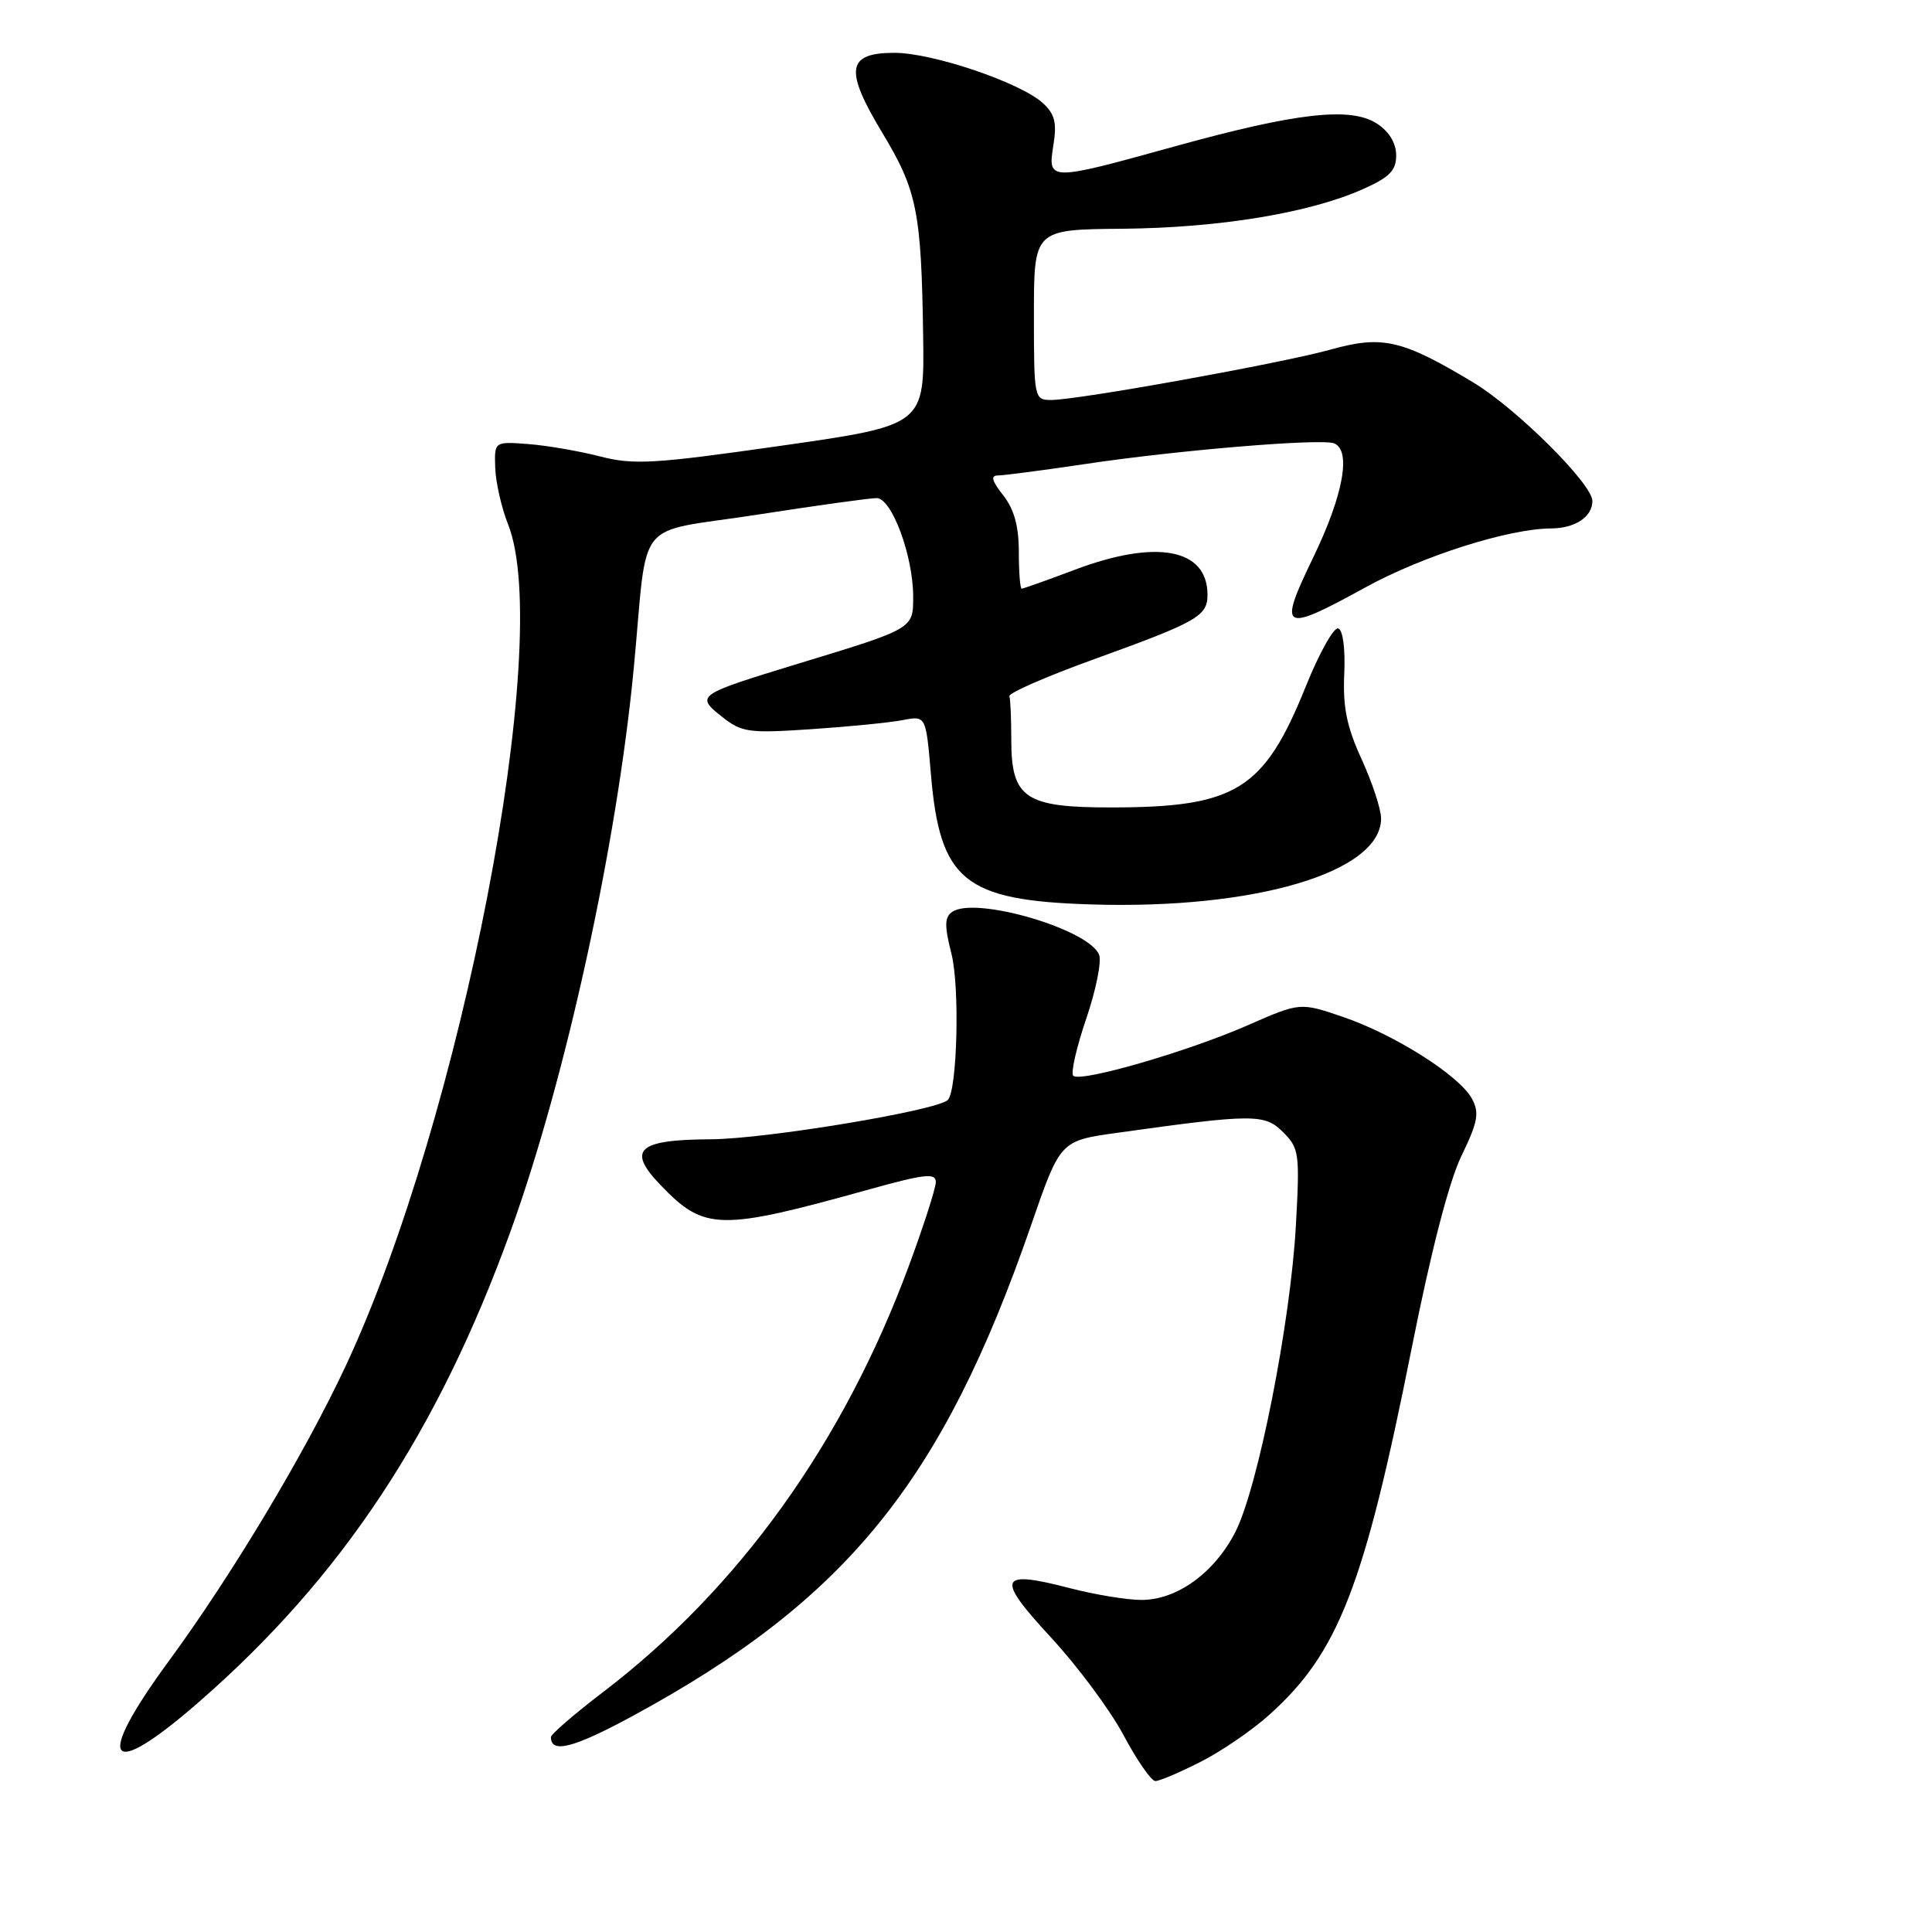 <?xml version="1.0" encoding="UTF-8" standalone="no"?>
<!DOCTYPE svg PUBLIC "-//W3C//DTD SVG 1.1//EN" "http://www.w3.org/Graphics/SVG/1.1/DTD/svg11.dtd" >
<svg xmlns="http://www.w3.org/2000/svg" xmlns:xlink="http://www.w3.org/1999/xlink" version="1.1" viewBox="0 0 256 256">
 <g >
 <path fill="currentColor"
d=" M 159.07 233.46 C 161.82 232.07 165.93 229.26 168.20 227.21 C 177.36 218.99 180.77 210.18 187.06 178.62 C 189.61 165.80 192.00 156.56 193.65 153.16 C 195.82 148.68 196.05 147.46 195.05 145.60 C 193.42 142.55 184.82 137.09 177.96 134.75 C 172.27 132.81 172.27 132.81 165.34 135.85 C 157.36 139.35 143.13 143.47 142.21 142.54 C 141.86 142.19 142.63 138.81 143.92 135.02 C 145.21 131.24 145.99 127.41 145.64 126.52 C 144.35 123.15 129.31 118.74 126.20 120.81 C 125.15 121.52 125.12 122.61 126.08 126.42 C 127.19 130.81 126.84 144.50 125.59 145.75 C 124.18 147.15 101.48 150.92 94.22 150.96 C 84.50 151.01 83.03 152.33 87.49 156.99 C 93.34 163.10 95.28 163.14 115.25 157.58 C 122.51 155.56 124.00 155.40 124.00 156.62 C 124.00 157.43 122.38 162.46 120.41 167.79 C 111.73 191.22 97.89 210.50 79.88 224.23 C 76.10 227.12 73.00 229.79 73.00 230.18 C 73.00 232.39 75.99 231.62 83.77 227.41 C 112.15 212.02 124.86 196.38 136.63 162.33 C 140.49 151.16 140.49 151.16 147.99 150.11 C 166.09 147.58 167.57 147.57 170.02 150.02 C 172.15 152.15 172.24 152.84 171.71 162.39 C 171.00 175.29 166.67 197.17 163.69 203.00 C 160.91 208.42 155.96 212.00 151.25 212.00 C 149.34 212.00 145.08 211.30 141.77 210.44 C 132.29 207.98 131.89 209.00 139.23 216.94 C 142.76 220.75 147.10 226.59 148.88 229.93 C 150.66 233.27 152.56 236.00 153.09 236.00 C 153.63 236.00 156.32 234.86 159.07 233.46 Z  M 26.38 225.50 C 45.28 209.03 58.00 189.80 67.64 163.18 C 74.95 142.98 81.76 111.85 83.98 88.50 C 85.92 68.11 83.79 70.76 100.26 68.21 C 108.10 66.99 115.25 66.00 116.16 66.00 C 118.16 66.00 121.00 73.65 121.00 79.06 C 121.00 83.33 121.11 83.27 105.70 87.96 C 92.32 92.05 92.14 92.17 95.65 94.96 C 98.29 97.05 99.17 97.18 107.50 96.62 C 112.45 96.29 117.89 95.75 119.60 95.42 C 122.69 94.82 122.69 94.82 123.35 102.57 C 124.54 116.70 127.74 119.31 144.50 119.84 C 166.26 120.54 183.00 115.58 183.00 108.45 C 183.00 107.23 181.84 103.71 180.43 100.62 C 178.45 96.30 177.92 93.69 178.12 89.32 C 178.27 85.96 177.95 83.48 177.32 83.27 C 176.74 83.08 174.79 86.55 173.01 90.99 C 167.49 104.68 163.78 106.98 147.25 106.99 C 135.81 107.00 134.00 105.77 134.00 98.00 C 134.00 95.25 133.89 92.66 133.75 92.25 C 133.61 91.84 138.66 89.63 144.97 87.35 C 158.64 82.41 160.00 81.64 160.00 78.82 C 160.00 72.69 153.26 71.41 142.40 75.50 C 138.75 76.88 135.59 78.00 135.38 78.00 C 135.17 78.00 135.00 75.81 135.00 73.13 C 135.00 69.73 134.38 67.48 132.93 65.63 C 131.41 63.70 131.23 63.00 132.25 63.00 C 133.02 63.00 138.24 62.31 143.84 61.48 C 156.03 59.65 175.00 58.08 176.75 58.74 C 179.09 59.63 178.01 65.58 174.04 73.80 C 169.29 83.62 169.82 83.93 180.91 77.84 C 188.54 73.65 199.89 70.05 205.55 70.02 C 208.72 70.00 211.00 68.48 211.00 66.38 C 211.00 64.13 200.90 54.08 195.17 50.65 C 185.79 45.01 183.17 44.41 176.36 46.31 C 169.84 48.13 142.83 53.00 139.28 53.00 C 137.04 53.00 137.00 52.79 137.00 41.71 C 137.00 30.41 137.00 30.41 148.75 30.31 C 161.52 30.19 173.40 28.24 180.49 25.11 C 184.12 23.50 185.00 22.62 185.00 20.58 C 185.00 18.97 184.07 17.44 182.47 16.39 C 178.99 14.11 171.81 14.92 155.58 19.42 C 138.94 24.03 138.81 24.03 139.58 19.24 C 140.06 16.23 139.77 15.10 138.15 13.63 C 135.14 10.92 123.56 7.00 118.52 7.00 C 112.20 7.00 111.86 9.22 116.90 17.58 C 121.51 25.21 122.08 28.04 122.32 44.43 C 122.50 56.35 122.50 56.35 103.52 59.06 C 86.65 61.47 83.98 61.63 79.52 60.48 C 76.76 59.77 72.47 59.03 70.00 58.84 C 65.50 58.50 65.50 58.50 65.62 62.00 C 65.69 63.92 66.45 67.30 67.33 69.50 C 73.39 84.79 61.15 148.21 45.80 181.01 C 40.34 192.67 30.76 208.65 22.34 220.14 C 12.40 233.69 14.23 236.11 26.38 225.50 Z "/>
</g>
</svg>